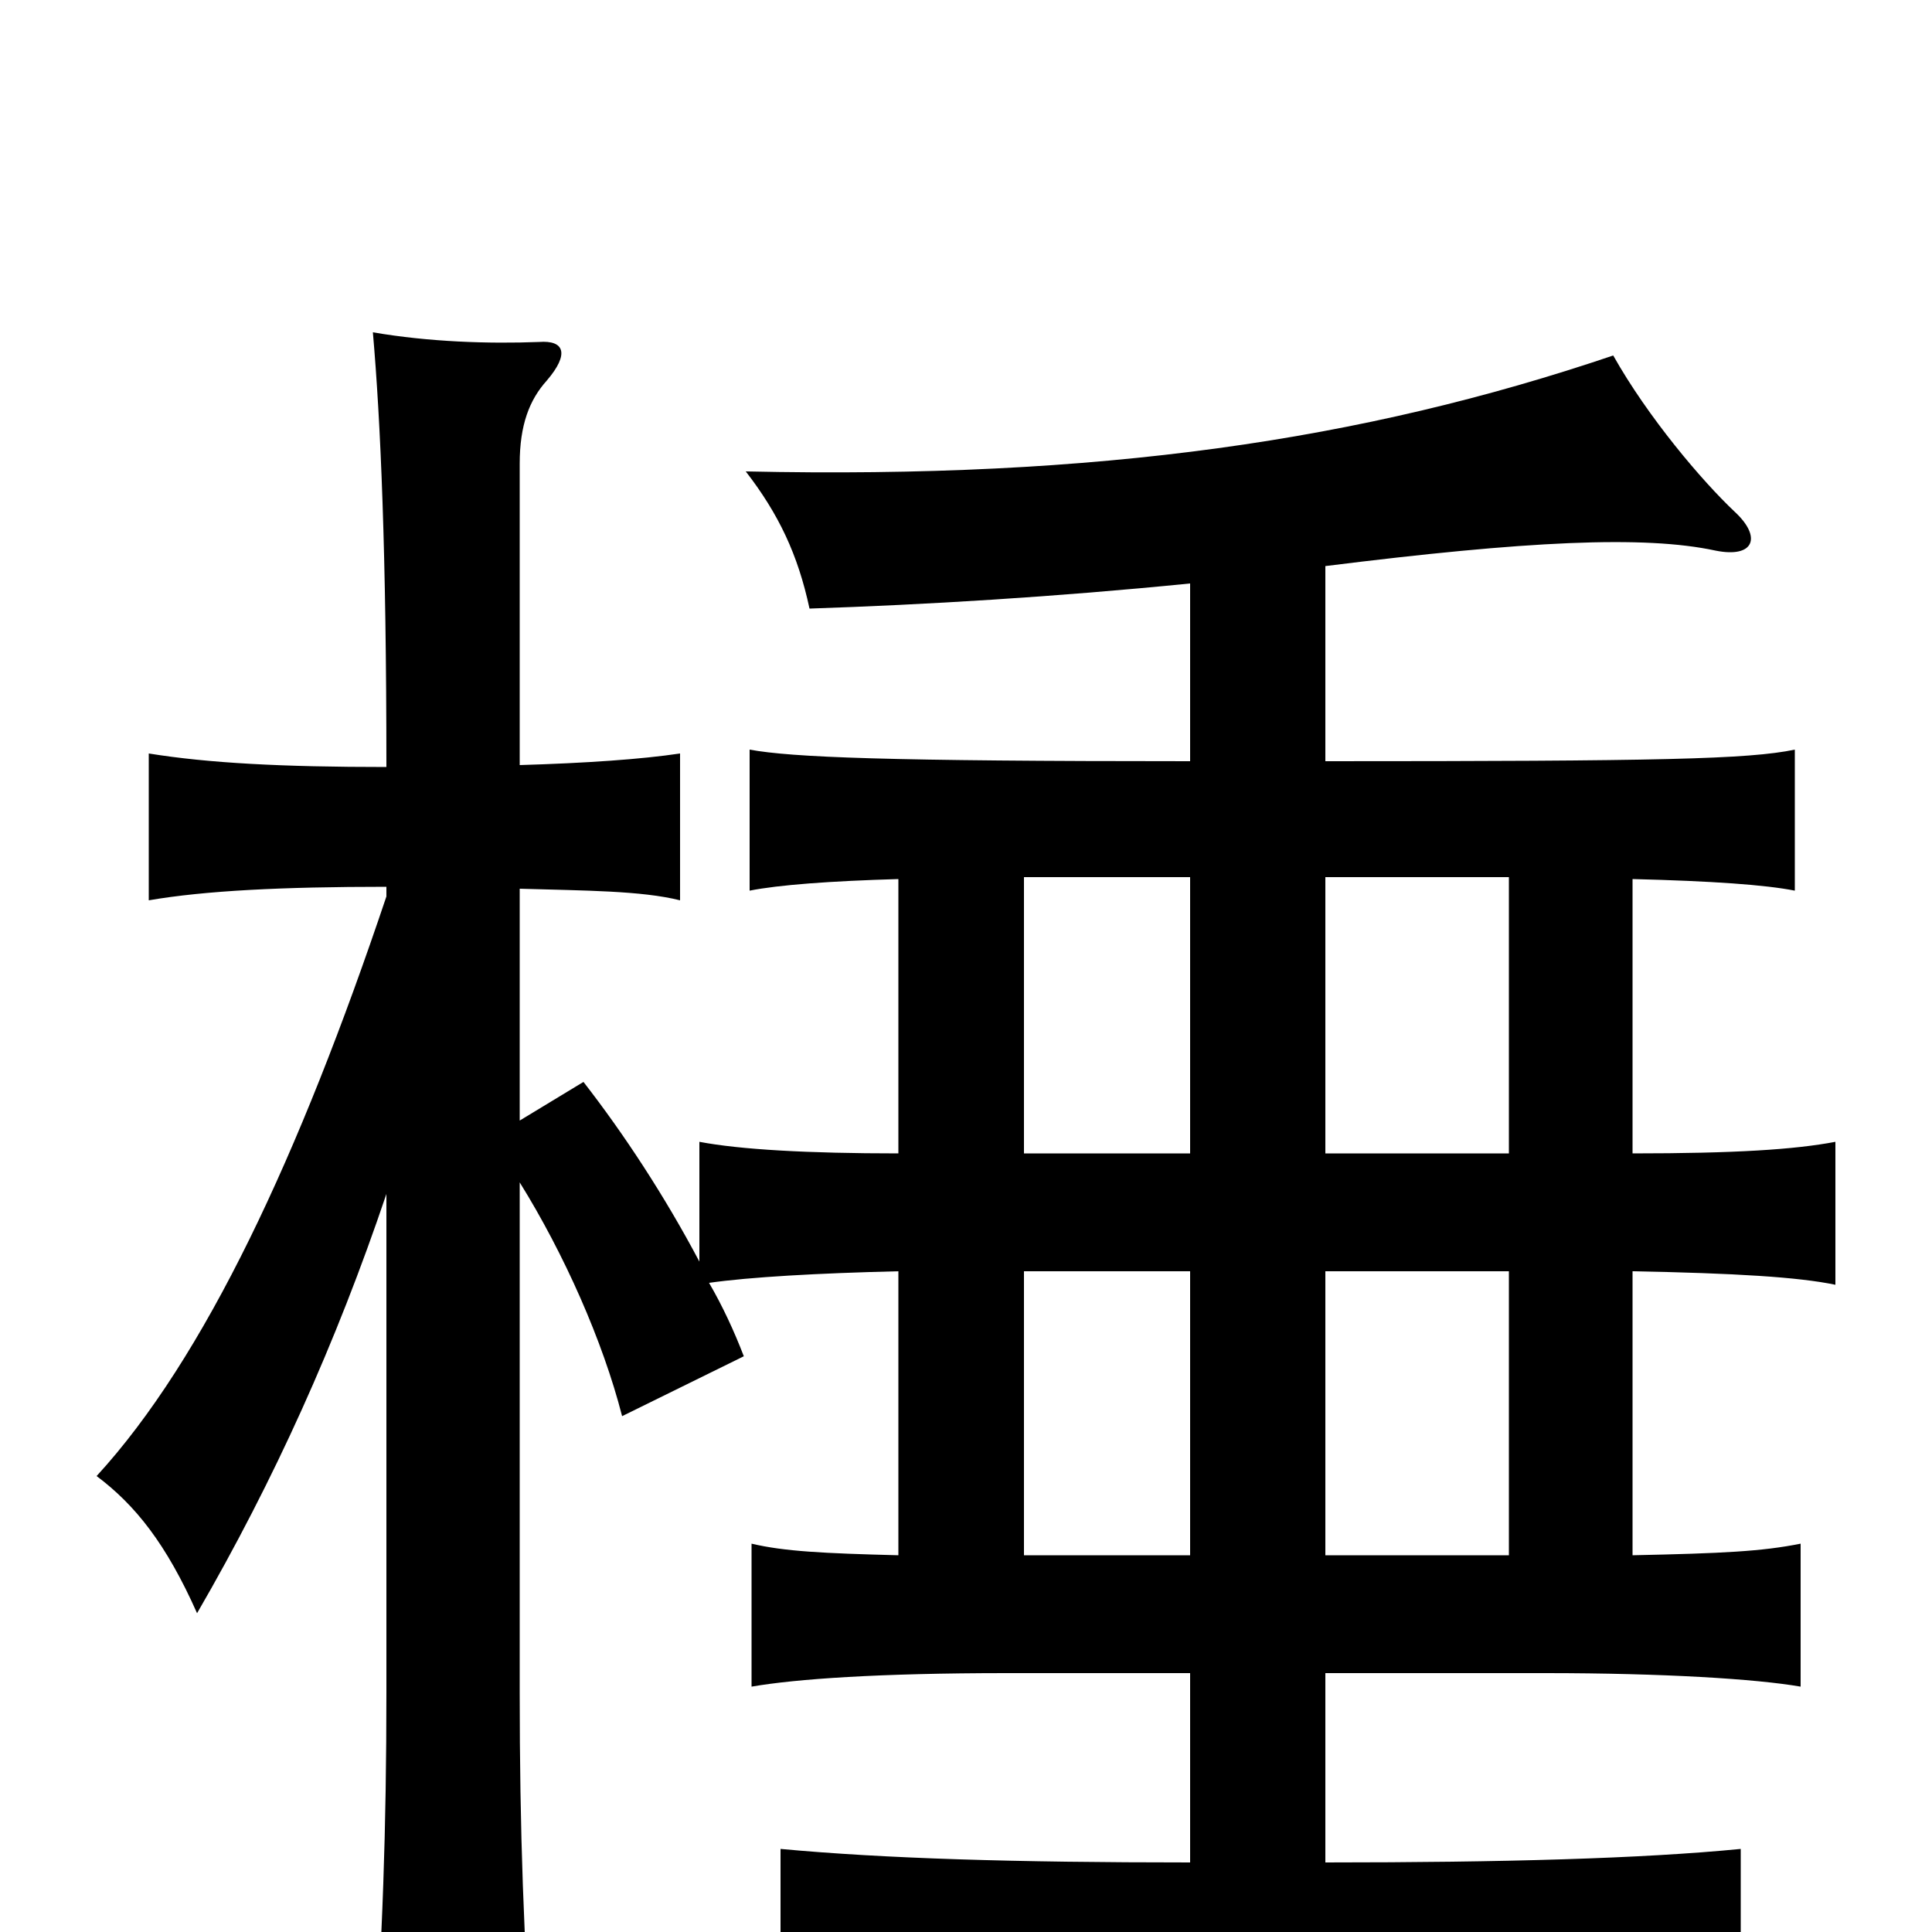 <svg xmlns="http://www.w3.org/2000/svg" viewBox="0 -1000 1000 1000">
	<path fill="#000000" d="M781 -342V-195H686V-342ZM616 -342V-195H530V-342ZM616 -546V-403H530V-546ZM781 -546V-403H686V-546ZM616 -698V-606C458 -606 410 -608 388 -612V-539C403 -542 430 -544 465 -545V-403C418 -403 383 -405 362 -409V-347C344 -381 323 -413 302 -440L269 -420V-540C303 -539 332 -539 352 -534V-610C332 -607 303 -605 269 -604V-760C269 -780 274 -793 283 -803C295 -817 292 -824 279 -823C253 -822 222 -823 193 -828C197 -782 200 -714 200 -603C146 -603 108 -605 77 -610V-534C106 -539 146 -541 200 -541V-536C155 -402 106 -297 50 -236C70 -221 86 -201 102 -165C142 -234 174 -305 200 -382V-124C200 -54 198 5 193 74H276C271 5 269 -53 269 -124V-388C292 -351 312 -306 322 -267L385 -298C380 -311 374 -324 367 -336C388 -339 423 -341 465 -342V-195C426 -196 406 -197 389 -201V-127C412 -131 455 -134 521 -134H616V-36C525 -36 458 -38 404 -43V35C462 30 541 29 650 29C759 29 843 30 901 35V-43C850 -38 778 -36 686 -36V-134H800C861 -134 909 -131 932 -127V-201C912 -197 892 -196 845 -195V-342C898 -341 931 -339 950 -335V-409C929 -405 898 -403 845 -403V-545C886 -544 914 -542 929 -539V-612C905 -607 859 -606 686 -606V-707C790 -720 851 -723 888 -715C908 -711 912 -722 898 -735C881 -751 853 -784 835 -816C705 -772 569 -752 386 -756C403 -734 413 -713 419 -685C479 -687 546 -691 616 -698Z"/>
</svg>
